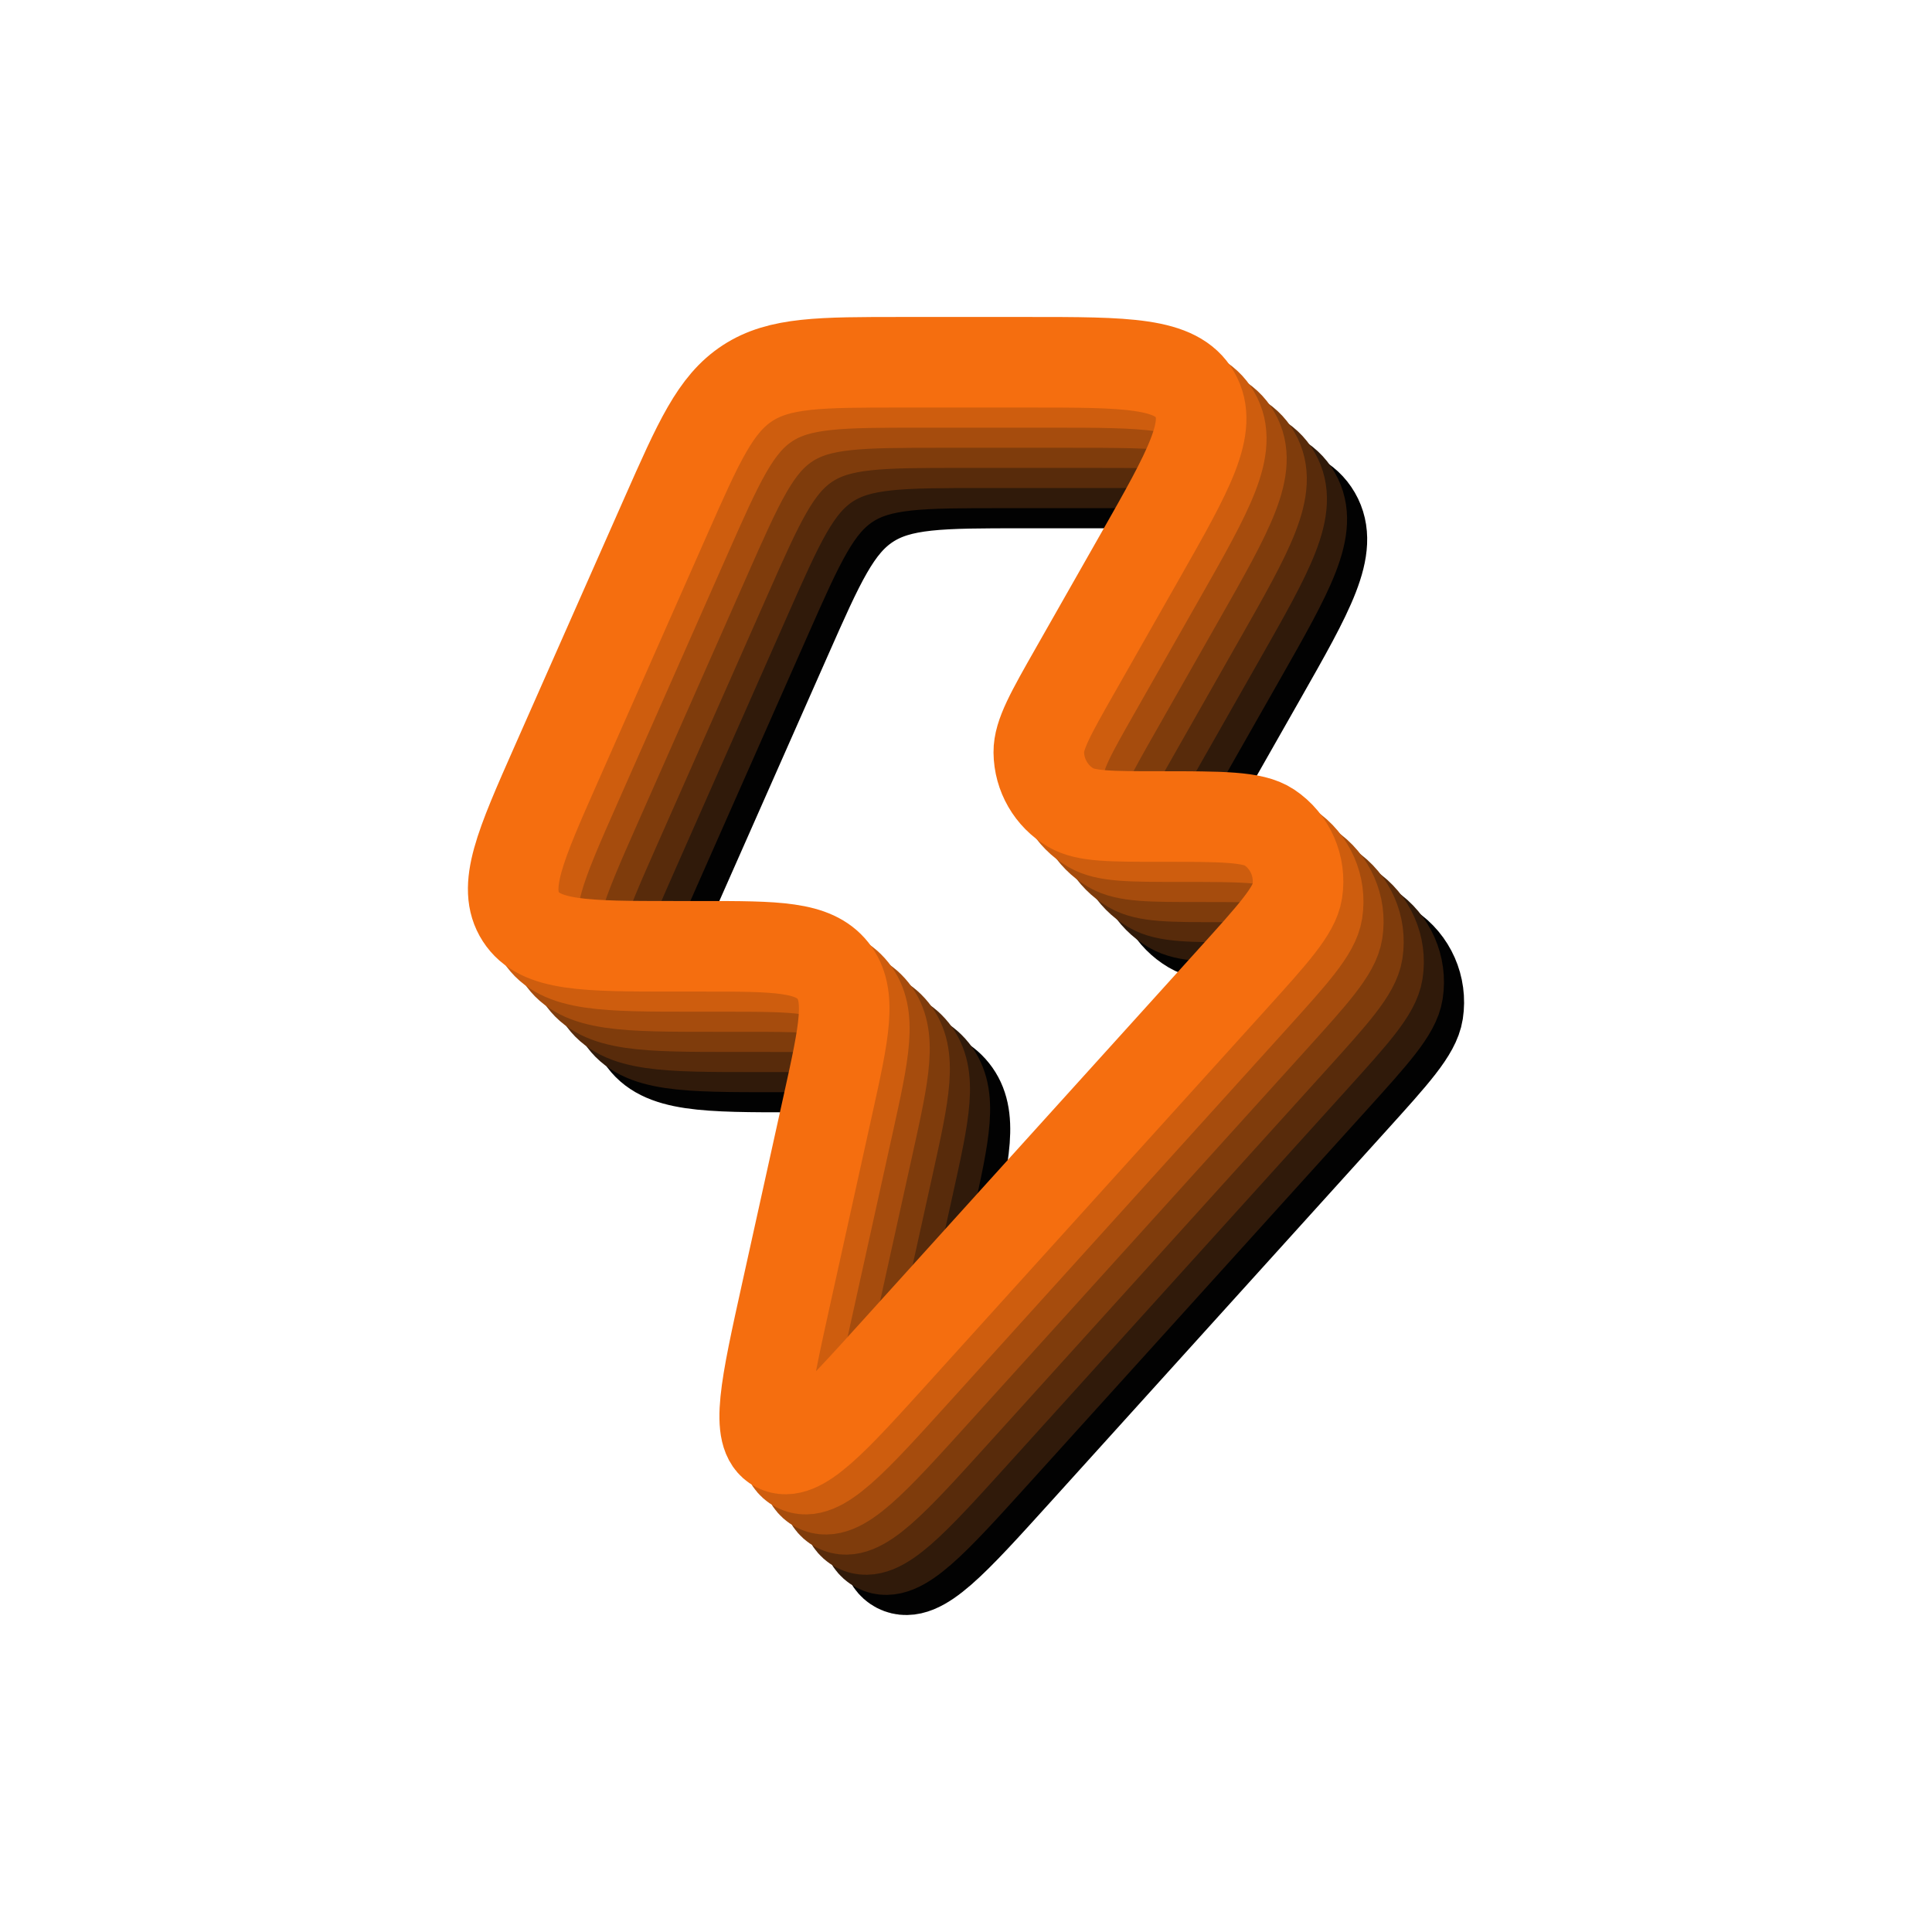<svg width="512" height="512" viewBox="0 0 512 512" fill="none" xmlns="http://www.w3.org/2000/svg">
<path d="M218.05 282.777H210.707C186.967 282.777 175.097 282.777 170.038 274.95C164.978 267.125 169.799 256.221 179.441 234.413L208.427 168.851C217.193 149.024 221.576 139.11 230.079 133.555C238.583 128 249.374 128 270.96 128H304.39C330.611 128 343.721 128 348.665 136.565C353.611 145.131 347.107 156.574 334.098 179.459L316.947 209.63C310.48 221.007 307.246 226.696 307.291 231.352C307.35 237.404 310.568 242.979 315.766 246.032C319.766 248.382 326.283 248.382 339.318 248.382C355.797 248.382 364.037 248.382 368.328 251.235C373.902 254.941 376.821 261.571 375.798 268.211C375.011 273.321 369.469 279.449 358.384 291.707L269.822 389.637C252.427 408.872 243.73 418.489 237.889 415.446C232.048 412.401 234.853 399.715 240.462 374.339L251.451 324.633C255.722 305.312 257.858 295.651 252.722 289.214C247.586 282.777 237.74 282.777 218.05 282.777Z" stroke="#020202" stroke-width="24" stroke-linejoin="round"/>
<path fill-rule="evenodd" clip-rule="evenodd" d="M212.717 277.443H205.374C181.634 277.443 169.764 277.443 164.704 269.616C159.645 261.791 164.466 250.887 174.107 229.079L203.094 163.518C211.86 143.69 216.243 133.776 224.746 128.221C233.249 122.666 244.041 122.666 265.627 122.666H299.057C325.278 122.666 338.388 122.666 343.332 131.231C348.278 139.797 341.774 151.24 328.764 174.126L311.614 204.296C305.147 215.673 301.913 221.362 301.958 226.018C302.017 232.07 305.235 237.645 310.433 240.698C314.433 243.048 320.95 243.048 333.985 243.048C350.463 243.048 358.703 243.048 362.995 245.901C368.569 249.607 371.487 256.237 370.465 262.877C369.678 267.987 364.135 274.115 353.051 286.373L264.489 384.303C247.094 403.538 238.396 413.155 232.556 410.112C226.715 407.067 229.52 394.381 235.129 369.005L246.118 319.299C250.388 299.978 252.524 290.317 247.388 283.88C242.252 277.443 232.407 277.443 212.717 277.443Z" stroke="#301A0A" stroke-width="24"/>
<path fill-rule="evenodd" clip-rule="evenodd" d="M207.383 272.111H200.04C176.3 272.111 164.43 272.111 159.371 264.284C154.311 256.459 159.132 245.555 168.774 223.747L197.76 158.185C206.526 138.358 210.909 128.444 219.413 122.889C227.916 117.334 238.708 117.334 260.293 117.334H293.724C319.944 117.334 333.055 117.334 337.999 125.899C342.944 134.465 336.44 145.908 323.431 168.793L306.28 198.964C299.813 210.341 296.58 216.03 296.624 220.686C296.684 226.738 299.901 232.313 305.1 235.366C309.1 237.716 315.616 237.716 328.652 237.716C345.13 237.716 353.37 237.716 357.661 240.569C363.236 244.275 366.154 250.905 365.132 257.545C364.344 262.655 358.802 268.783 347.717 281.041L259.156 378.971C241.76 398.206 233.063 407.823 227.222 404.78C221.382 401.735 224.186 389.049 229.796 363.673L240.784 313.967C245.055 294.646 247.191 284.985 242.055 278.548C236.919 272.111 227.073 272.111 207.383 272.111Z" stroke="#582B0B" stroke-width="24"/>
<path fill-rule="evenodd" clip-rule="evenodd" d="M202.05 266.777H194.707C170.967 266.777 159.097 266.777 154.038 258.95C148.978 251.125 153.799 240.221 163.441 218.413L192.427 152.851C201.193 133.024 205.576 123.11 214.079 117.555C222.583 112 233.374 112 254.96 112H288.39C314.611 112 327.721 112 332.665 120.565C337.611 129.131 331.107 140.574 318.098 163.459L300.947 193.63C294.48 205.007 291.246 210.696 291.291 215.352C291.35 221.404 294.568 226.979 299.766 230.032C303.766 232.382 310.283 232.382 323.318 232.382C339.797 232.382 348.037 232.382 352.328 235.235C357.902 238.941 360.821 245.571 359.798 252.211C359.011 257.321 353.469 263.449 342.384 275.707L253.822 373.637C236.427 392.872 227.73 402.489 221.889 399.446C216.048 396.401 218.853 383.715 224.462 358.339L235.451 308.633C239.722 289.312 241.858 279.651 236.722 273.214C231.586 266.777 221.74 266.777 202.05 266.777Z" stroke="#7F3C0C" stroke-width="24"/>
<path fill-rule="evenodd" clip-rule="evenodd" d="M196.717 261.443H189.374C165.634 261.443 153.764 261.443 148.704 253.616C143.645 245.791 148.466 234.887 158.107 213.079L187.094 147.518C195.86 127.69 200.243 117.776 208.746 112.221C217.249 106.666 228.041 106.666 249.627 106.666H283.057C309.278 106.666 322.388 106.666 327.332 115.231C332.278 123.797 325.774 135.24 312.764 158.126L295.614 188.296C289.147 199.673 285.913 205.362 285.958 210.018C286.017 216.07 289.235 221.645 294.433 224.698C298.433 227.048 304.95 227.048 317.985 227.048C334.463 227.048 342.703 227.048 346.995 229.901C352.569 233.607 355.487 240.237 354.465 246.877C353.678 251.987 348.135 258.115 337.051 270.373L248.489 368.303C231.094 387.538 222.396 397.155 216.556 394.112C210.715 391.067 213.52 378.381 219.129 353.005L230.118 303.299C234.388 283.978 236.524 274.317 231.388 267.88C226.252 261.443 216.407 261.443 196.717 261.443Z" stroke="#A64C0D" stroke-width="24"/>
<path fill-rule="evenodd" clip-rule="evenodd" d="M191.383 256.111H184.04C160.3 256.111 148.43 256.111 143.371 248.284C138.311 240.459 143.132 229.555 152.774 207.747L181.76 142.185C190.526 122.358 194.909 112.444 203.413 106.889C211.916 101.334 222.708 101.334 244.293 101.334H277.724C303.944 101.334 317.055 101.334 321.999 109.899C326.944 118.465 320.44 129.908 307.431 152.793L290.28 182.964C283.813 194.341 280.58 200.03 280.624 204.686C280.684 210.738 283.901 216.313 289.1 219.366C293.1 221.716 299.616 221.716 312.652 221.716C329.13 221.716 337.37 221.716 341.661 224.569C347.236 228.275 350.154 234.905 349.132 241.545C348.344 246.655 342.802 252.783 331.717 265.041L243.156 362.971C225.76 382.206 217.063 391.823 211.222 388.78C205.382 385.735 208.186 373.049 213.796 347.673L224.784 297.967C229.055 278.646 231.191 268.985 226.055 262.548C220.919 256.111 211.073 256.111 191.383 256.111Z" stroke="#CE5D0E" stroke-width="24"/>
<path d="M186.05 250.777H178.707C154.967 250.777 143.097 250.777 138.038 242.95C132.978 235.125 137.799 224.221 147.441 202.413L176.427 136.851C185.193 117.024 189.576 107.11 198.079 101.555C206.583 96 217.374 96 238.96 96H272.39C298.611 96 311.721 96 316.665 104.565C321.611 113.131 315.107 124.574 302.098 147.459L284.947 177.63C278.48 189.007 275.246 194.696 275.291 199.352C275.35 205.404 278.568 210.979 283.766 214.032C287.766 216.382 294.283 216.382 307.318 216.382C323.797 216.382 332.037 216.382 336.328 219.235C341.902 222.941 344.821 229.571 343.798 236.211C343.011 241.321 337.469 247.449 326.384 259.707L237.822 357.637C220.427 376.872 211.73 386.489 205.889 383.446C200.048 380.401 202.853 367.715 208.462 342.339L219.451 292.633C223.722 273.312 225.858 263.651 220.722 257.214C215.586 250.777 205.74 250.777 186.05 250.777Z" stroke="#F56E0F" stroke-width="24" stroke-linejoin="round"/>
</svg>
